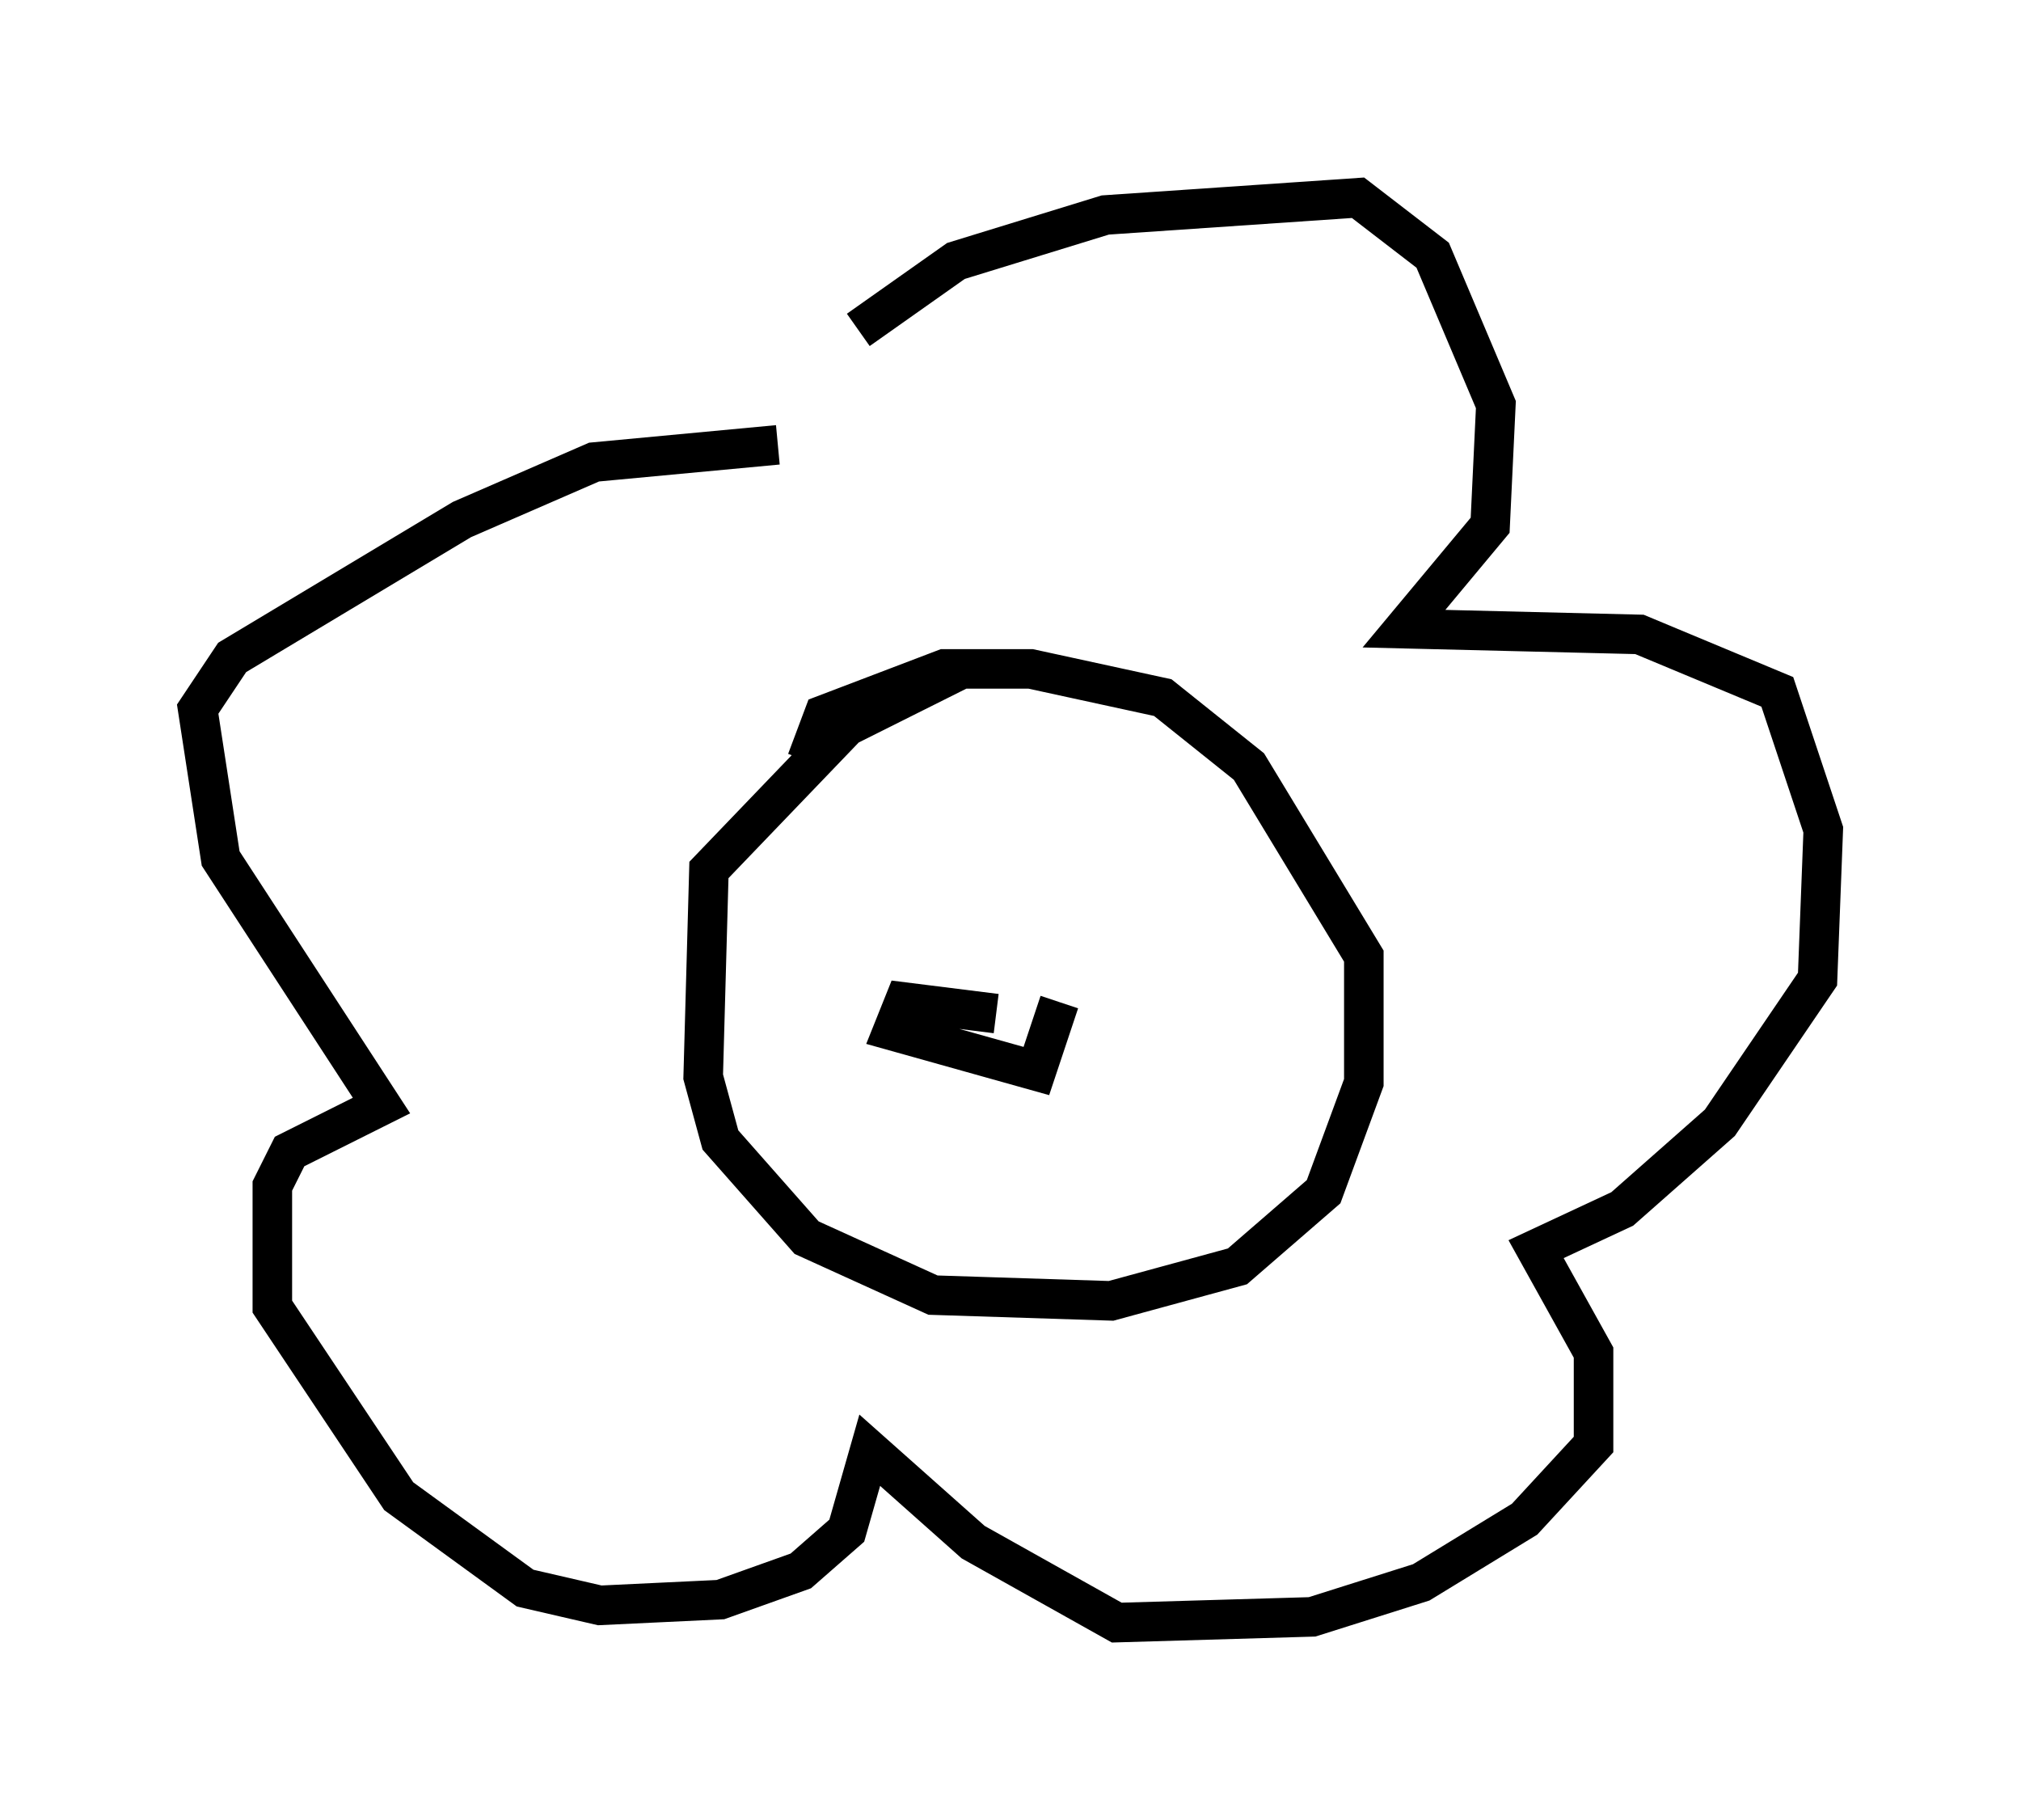 <?xml version="1.0" encoding="utf-8" ?>
<svg baseProfile="full" height="46.022" version="1.1" width="51.106" xmlns="http://www.w3.org/2000/svg" xmlns:ev="http://www.w3.org/2001/xml-events" xmlns:xlink="http://www.w3.org/1999/xlink"><defs /><rect fill="white" height="46.022" width="51.106" x="0" y="0" /><path d="M19.816, 11.391 m1.888, -3.05 l2.469, -1.743 3.777, -1.162 l6.391, -0.436 1.888, 1.453 l1.598, 3.777 -0.145, 3.05 l-2.179, 2.615 5.955, 0.145 l3.486, 1.453 1.162, 3.486 l-0.145, 3.777 -2.469, 3.631 l-2.469, 2.179 -2.179, 1.017 l1.453, 2.615 0.0, 2.324 l-1.743, 1.888 -2.615, 1.598 l-2.76, 0.872 -4.939, 0.145 l-3.631, -2.034 -2.615, -2.324 l-0.581, 2.034 -1.162, 1.017 l-2.034, 0.726 -3.05, 0.145 l-1.888, -0.436 -3.196, -2.324 l-3.196, -4.793 0.0, -3.05 l0.436, -0.872 2.324, -1.162 l-4.067, -6.246 -0.581, -3.777 l0.872, -1.307 5.81, -3.486 l3.341, -1.453 4.648, -0.436 m4.648, 5.665 l-2.905, 1.453 -3.486, 3.631 l-0.145, 5.229 0.436, 1.598 l2.179, 2.469 3.196, 1.453 l4.503, 0.145 3.196, -0.872 l2.179, -1.888 1.017, -2.76 l0.0, -3.196 -2.905, -4.793 l-2.179, -1.743 -3.341, -0.726 l-2.179, 0.0 -3.05, 1.162 l-0.436, 1.162 m4.793, 6.391 l-2.324, -0.291 -0.291, 0.726 l3.631, 1.017 0.581, -1.743 " fill="none" stroke="black" stroke-width="1" /></svg>